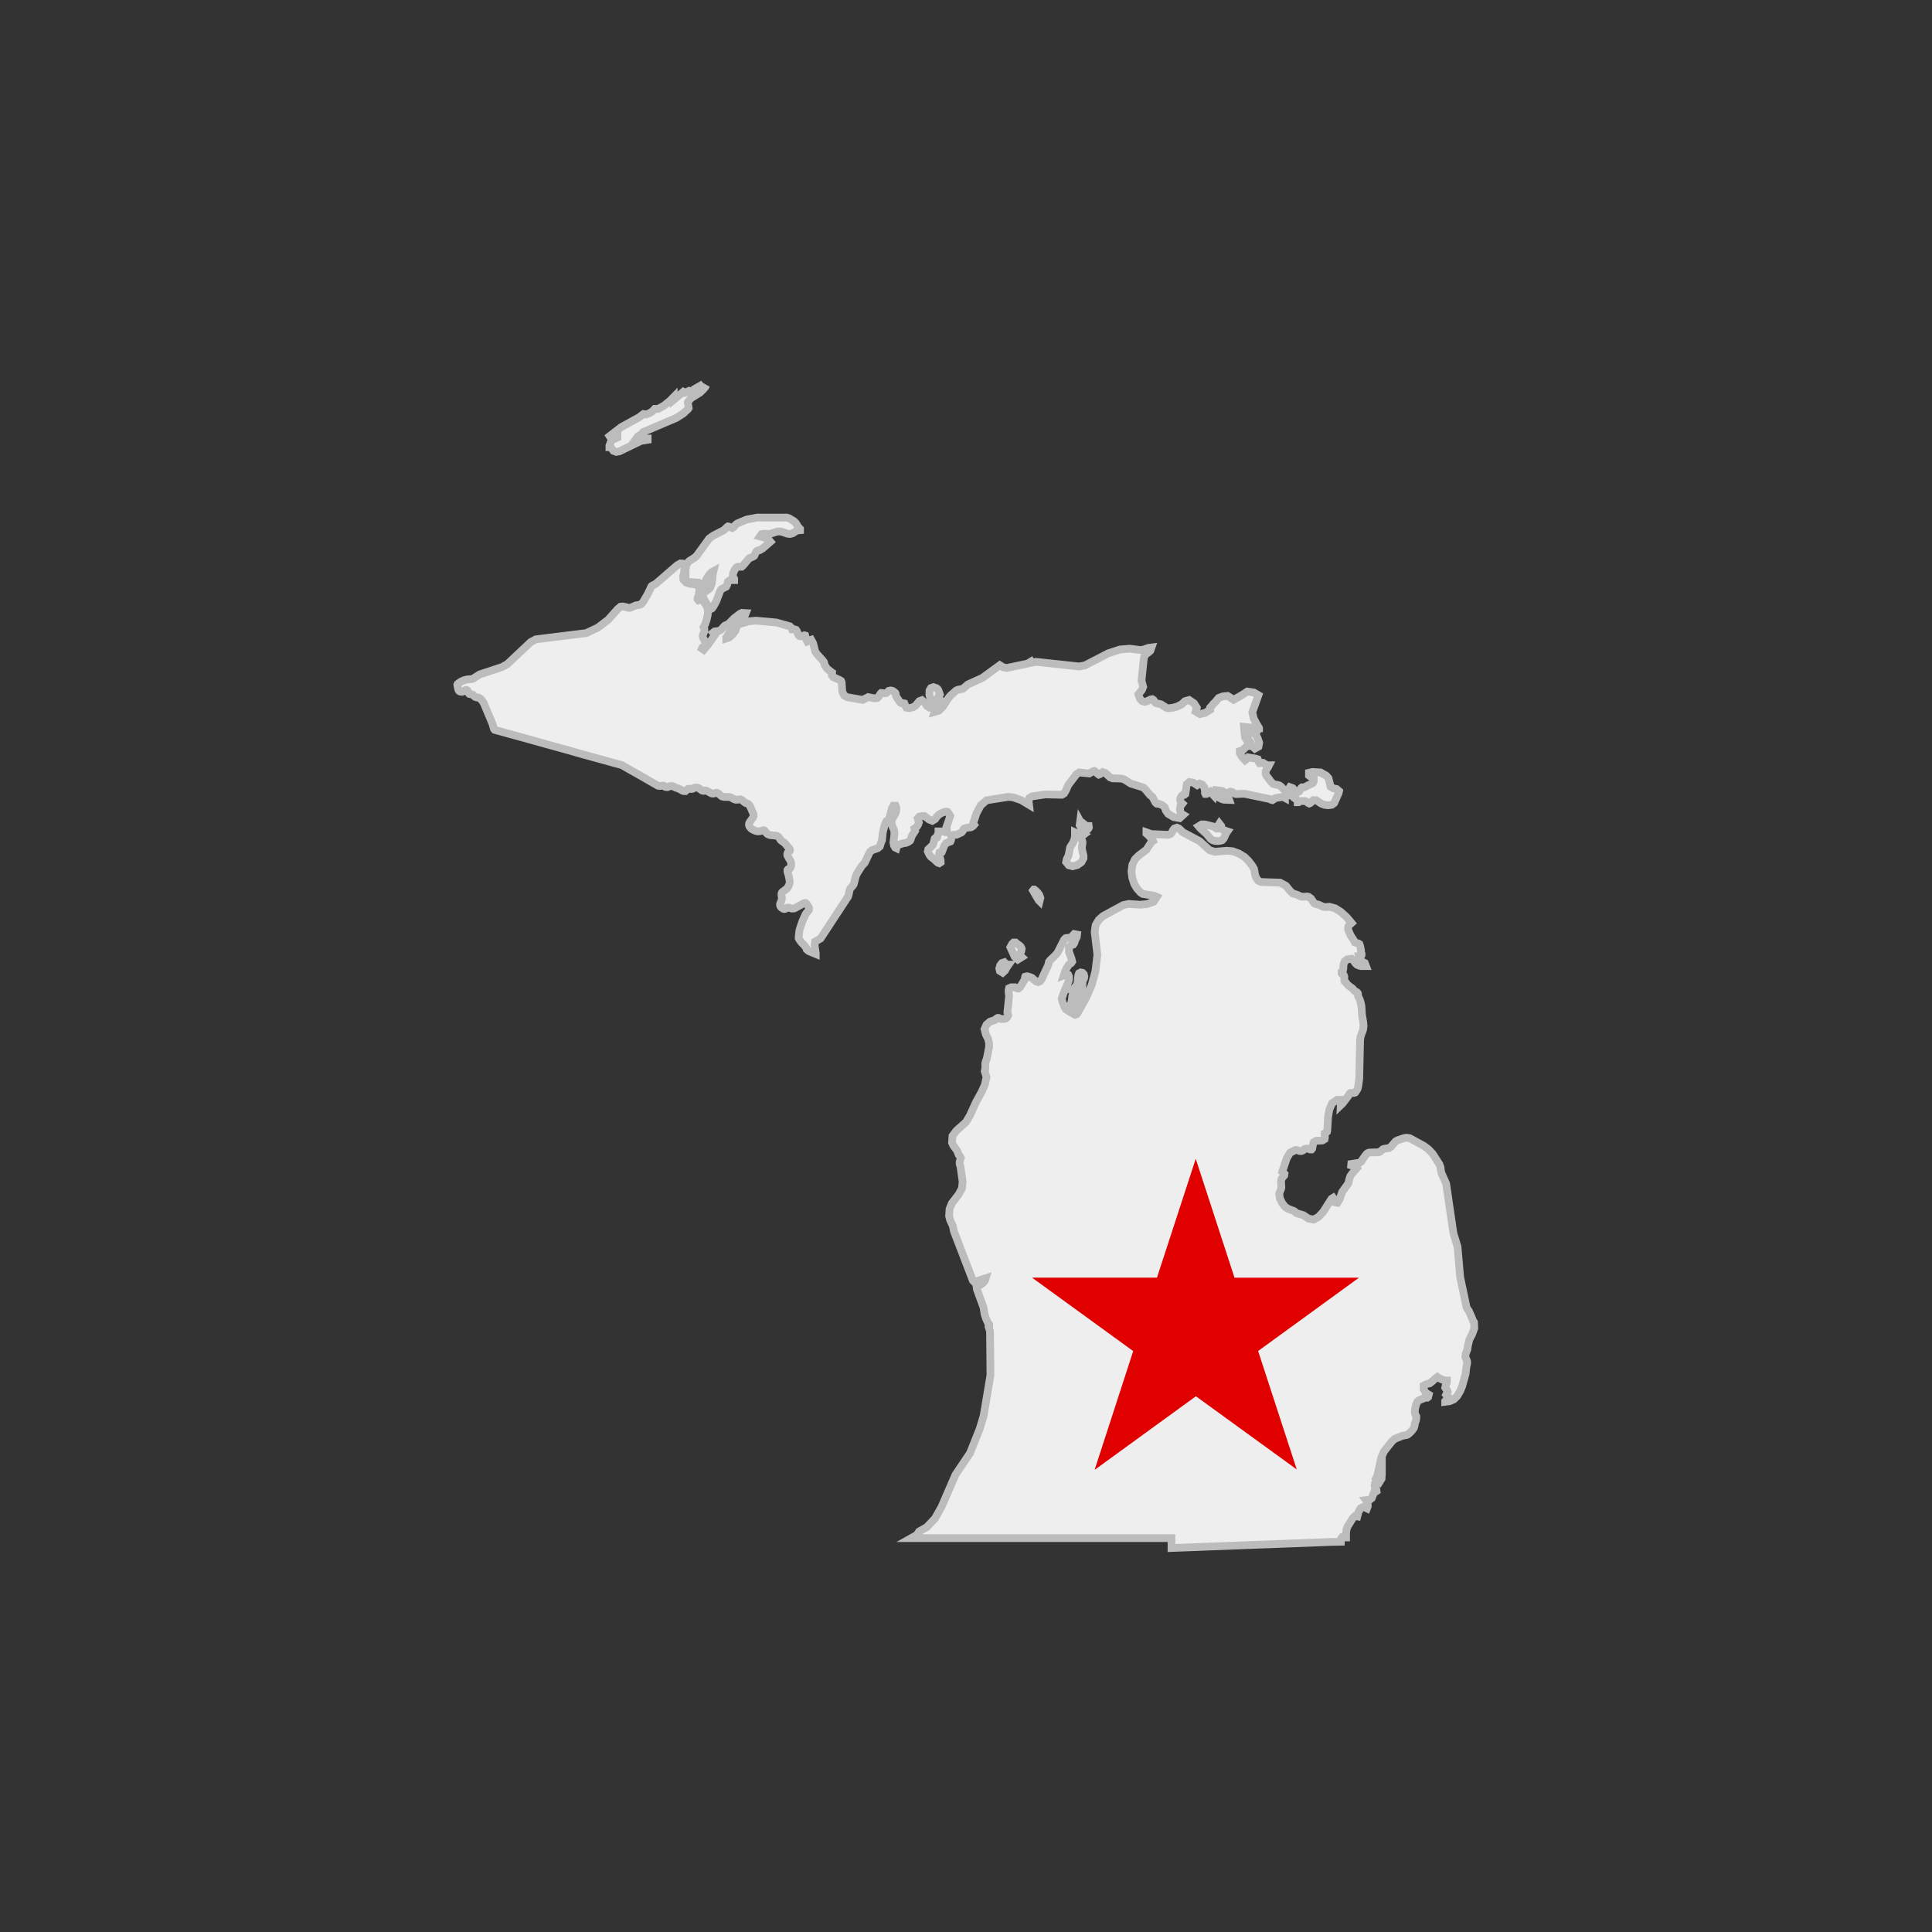 <svg id="Layer_1" data-name="Layer 1" xmlns="http://www.w3.org/2000/svg" viewBox="0 0 500 500"><rect x="0" y="0" width="500" height="500" fill="#333333" stroke="none"/><defs><style>.cls-1{fill:#eee;stroke:#bcbcbc;stroke-width:2px;}.cls-2{fill:#e00000;}</style></defs><title>state_MI</title><path class="cls-1" d="M179.82,144.29l-1.43.9-.58.62-.28.82-.12,1.15,0,2.18.42.62,3,.21.33.29.56.85.22.17,1.48-.33.43-.47,0-.9-.42-.55-.85.6.33-.78.59-.88.65-.7.5-.27-.19.77-.14,1.72-.14.81-.33.87-.31.42-1,.68-.5.54-.2.51.11.56,1.84,3,.48-.25.42-.6.69-1.28,1-2.64.28-.44,1.25-.64.29-.56.16-.73.42-.34.58-.09H190v-.33l-.37-.63.13-.91.42-.89.47-.57.44-.14.43,0,.43,0,.39-.34,1.37-1.65.31-.26.82-.33.35-.23.55-1.14.22-.18.7-.17.71-.43,2-1.73-.54-.62-1.15-.5-1-.25.41-.59.67-.11,1.42.07,1.8-.59.68-.08.73.11,1.33.46.74.1.66-.18,1.18-.75.75-.06v-.34l-.43-.43-.65-1.06-.49-.49-1.23-.74-.64-.21H196l-2.79.53-2.38,1-.46.36-.5.59-.36.21-.37-.12-.38-.2-.36-.06-.24.17-.89.83-2.65,1.35-1.09.79-3.14,4.33Zm138.1,62.19-.3-.36-.39-.17-.47.07.19-.62-.2-.31-.9-.36-.46.48-.22.16v.33l.26.05.14.08.1.09.18.1-.45.35.75.41.59.19,1.37.05Zm-81.26,7.94.41-.29.31-.33.25-.43.18-.56-.31-1,.42-.47.74-.14h.6l1.2.89.81.34L242,212l.45-.65.49-.48.54-.37.65-.28.69-.18.41.09.31.38.38.67-1.07,3.11.07.46.12.09,0,.23,0,.22-.12.1-.24,0-.44-.22-.22,0h-.8l-.34,0,0,.14,0,.2-.17.42-.12.59-.06.2-.1.08-.19,0-.19.06-.17.17-.34,1.35-.23.42-1.07,1-.12.52.39.86.35.5,1,.78.56.56.34.27.33.11.35-.23v-.48l-.14-.5-.09-.23,0-.24-.17-.42,0-.29.1-.36.21-.06.24,0,.16-.08.65-1.68.49-.65,1.06-.39.16-.33.08-.47v-.53l.16-.31.39-.11.8,0,1.35-.64.19-.22.27-.54.23-.23.5-.16,1.23-.16.52-.33.25-.29-.25-.32.88-2.66,1.09-2.05,1.52-1.32,5.66-.9,1.25.14,2.09.73,2,1.2-.13-1.1.24-.7.61-.38,3.53-.52,4.23.1.56-.32.45-.73.67-1.5,2.13-2.8.68-.43,2.62.26,1-.58.31-.07.36.25.4.4.39.29.32-.12.7-.53.7.26,1.19,1.1.69.26,2.24.06.73.21,1.73,1.09,3.19,1,.56.5,1.18,1.43.4.3.31.31.71,1.34.34.31.65.09.78.3.65.54.27.84.63.89,1.43.83,1.53.26.92-.85-.58-.34-.26-.91.11-1,.51-.65-.36-.32-.19-.45,0-.55.31-.64.45-.36.34,0,.24-.2.34-2.49.7-.59,1,.17,1,.65.66-.41.66.26.5.69.2.89,0,.62.11.21.3,0,.16-.08.5-.45.24-.11.92,1,.21-1,.21-.35,1.84.23.81.63.54.17,0-.1.21-.22.29-.22.27-.1.41.1.68.44.35.1,2.16-.08,6.61,1.38.26.17.36.1.29-.18.31-.25.39-.14,1.77-.27.5.27,0-.53.11-.47.3-.93-.57-.17-.43-.37-.39-.43-.43-.32-.67-.19-.53-.06-.5-.19-.52-.56-1.19-1.58-.18-.39,0-.71.23-.5.34-.46.3-.59H328l-.37-.16-.74-.46-.22,0-.48.08-.22,0-.14-.2-.31-.8-.61-.2-1-.15L323,196l-.4.46-.37.29-.75-.79-.63-1.05,0-.53.76-.25,1.05-1,.78-.06-.34-.87-.84-1.25-.16-1-.16-1.84,1.54.16,0,.19.78.1.4.15.67.53.18-.32v-.42l.33,0,0-.08-.77-1.3-.61-1.18-.37-1.59,1.59-4.44-1.22-.71-1.64-.23-1.46.94-2.09,1.19-1.56-1-1.22.12-1.1.41-.82,1-.57.55-.43.56-.39.4,0,.56-1.31.8-1.33.3-1.11-.65.3-1L309,182l-1.26-.84-1.07.31-.85.8-1.14.57-1.21.34-1.09.11-.52-.11-1.39-.9-1.23-.29-.23-.14-.47-.68-.32-.22-.44.07-1.08.53-.53.08-.62-.22-.42-.42-.28-.58-.24-.73.91-1.1.33-.82-.43-1.61.58-5.61.17-.71.46-.59.57-.38.51-.46.29-.83-.78.1-1.37.46-.7.1-2.77-.35-2.54.21-3.05,1-6,3.11-1.53.28-11.15-1.2-1,.21-.24-.32-.9.56-5.42,1.14-.9-.16-.9-.56-4.52,3.29-3.74,1.7-1.31,1.13-1.19.21-.52.22L246,180l-.43.51L244,182.9l-1,1-1.1.32.07-.21.09-.53.07-.21-.94,0-.71-.15-.59-.43-.6-.88-.7-.61-.67.26-1,1.18-.66.39-.9.25-.79-.12-.34-.7-.17-.41-.36-.08h-.42l-.31-.17-1-1.48-.16-.45,0-.3-.11-.25-.38-.33-.41-.22-.46-.08-.45.11-.37.37-.3.2-.43.05-.84-.08-.19.19-.54.85-.29.27-.78.07-1.58-.31-1.4.72-4-.69-.84-.47-.46-1-.16-2.4-.14-.34-.34-.22-1.72-.79-.33-.46.06-.69-.6-.44L214,173l-.54-.82-.22-.82-.33-.45-1.51-1.68-.43-.64-.53-2.1-.51-.92-.65.22-.37.19-.24-.44-.29-1.06-.24-.06-.81.27-.4-.06-.33-.33-.32-.88L206,163l-.31-.11-.37,0-.31,0-.13-.36-.45-.43-3.5-1-5.3-.48-1.81.17-2.62.77-.55.6-.3,1-.73,1-.88.8-.78.26V165l.67-1,.58-1.32.65-1.17,1.83-1,1-1,.33-.84-1-.06-.5.23L190,160l-1.44,1.46-1,.46-1,1.1-.52.26-1.11.14-.38.31.47.56-1.8,2.59-1.11,1.29-.46-.31.13-.31.3-.19.32-.15.25-.17.07-.28-.09-.28-.67-1.41-.11-.47.12-.48.21-.45.11-.45,0-.45-.2-.45.42-.83.37-1.1.26-1.18.1-1-.19-.93-.47-.92-.6-.77-.56-.52-.22,0-.21.2-.23.08-.24-.3v-.22l.2-.5L181,153l.05-.57-.16-.52-.75-.64-1.71-.22-.84-.28-.73-.75-.07-.81.22-1,.16-1.26-.33-1.08-.75-.05-.84.47-5.53,4.8-.91.46-.22.19-.66,1.4-.13.22-.19.43-1.17,2-.56.6-.33.13-1,.16-1.32.58-.37.08-1.61-.38-.67.05-.76.66-2.4,2.7-2.68,2.05-3,1.42-13.06,1.62-1.32.7-6,5.66-1.39.8-5.83,1.92-1.74,1.11-.4.11-1.09.07-.88.23-.83.4-.74.53-.1.23.16.91.15.48.14.2.22.15.37.06.27,0,.25-.1.58-.37.22,0,.23.13.33.69.19.22.64.13.3.12.31.32.27.21.39.14.32,0,.33.11.32.23.43.5.41.58.33.79.56,1.35.87,2.06.54,1.3.27,1,.09.24.19.22.92.26.35.09,1,.28,1.53.42,2,.55,2.33.64,2.6.72,2.78.78,2.88.8,2.87.79L150,195l2.6.72,2.34.64,2,.55,1.51.42,1,.27.34.09,1.18.33.68.39,1.95,1.12,2,1.12,1.94,1.12,1.95,1.12.8.45.43.06h.25l.49-.1h.22l.23.1.25.23.32.07h.28l.69-.26.25,0,.3,0,.34.12.51.27.75.24,1.11.59.38.09.28,0,.72-.57.22-.06.24,0,.24.06.26,0,.23-.06.41-.23.22-.07.25,0,.26,0,.35.13.34.2.55.43.32.09h.28l.2-.08h.25l.25.09,1.13.63.32.06h.27l.69-.2.28.05.3.18.84.68.19.08.57.1,1.14,0,.28.05.26.1.58.34.55.21.28,0h.27l.49-.08h.27l.24.1.86.7.21.13.51.19.3.19.27.33.84,1.91.13.35,0,.42-.12.27-.12.23-.72,1-.13.23-.09.25v.32l.08.33.32.44.25.24.5.29.49.21.55.14.27,0,.53-.07.68-.21h.18l.15.07.09.07.39.54.15.16.18.15.21.12.54.16,1.44.13.25.08.22.13.18.14.15.17.38.59.16.16.79.57.33.3.41.55.45.49.2.27.06.15V220l-.09.27-.15.16-.35.3-.08.26,0,.34.24.5.56.94.11.28.07.35V224l-.08.38-.13.28-.16.15-.21.1-.22.07-.15.19,0,.42.31,1,.27,1.45v.32l0,.15-.07.25-.18.47-.25.43-.14.2-.16.17-1.09.82-.14.18-.09.28,0,.38.09.58,0,.38-.07.31-.39,1,0,.29.09.29.2.29.5.34.32.07.26-.05.38-.23.22-.07h.26l.75.23.28,0,.25,0,.24-.05,2.41-1.31.21-.06.23,0,.2.15.2.25.27.43.22.42,0,.23v.25l-.16.29-.5.56-.27.39-.82,1.88-.64,1.89-.13.58-.15,1.49,0,.32.24.44.49.65.77.79.33.46.19.32.06.22.55.45,1.79.74,0-.14-.29-2.07.11-1,1.42-.81,7.1-10.81.17-.51.22-1.14.17-.44.64-.72.28-.4.58-2.25.37-.71,1.15-1.8.76-.82,1.3-2.75.6-.51,1.43-.49.57-.47.47-1.5.09-.1.21-2.09.48-1.86.45-1,.54-.4.28-.53.61-2.41.38-.66h.56l.2.5,0,.66-.09.48-.27.63-.66,1.08-.2.54v.84l.21.67.27.56.19.53.06.79-.26,2.26.13.74.32.56.31.15.13-.49.28-.3,1.25-.44.85-.14.57-.23.47-.35.2-.45.23-.73.87-1.35ZM158.49,113.84l-.31.31-.46,1.17,0,.41.11,0,.14,0,.17.12.63.84.71.26.78-.13,5.62-2.71,1.73-.29v-.33h-2.92l.42-.57,1.24-.79.14-.34,8.58-3.65,1.7-1.09,1.33-1.22.13-.22-.05-.38-.17-.9,0-.25.76-1,2.4-1.49.88-.86.43-.52.16-.26.11-.26-.37.5-.46.26-1,.28.14-.41.26-.35.69-.58-2.45,1.4-.69.61-.55-.24-1.06.48-.42-.24-2.48,2.06v-.71l-1.06,1.07L171.81,105l-1.49.81-.87,0-.61.65-.83.52-.83.28-.65-.11-1.15.86-4.62,2.54-3,2.32.35.56.55,0,1.14-.52v.33Zm175,92,.13,0,.15-.56.33.15.34.44.19.31.23.26.8.56.19.52v.09l.22,0,.35-.25.14-.05h1.22l.33.15.37.29.37.19.29-.13.75-.72h.71L342,208l.77.29,1,.11.91-.13.6-.44,1.15-2.56.11-.52-.64-.55-.83-.18-.72-.42-.31-1.27-.23-.93-.58-.66-1.46-.83-2.1-.13-.91.21,0,.71.4.3.49.1.35.26v.81l-.21.44-.35.25-.79.31-.8.44-.39.15-.51,0-.24.21-.5.88-.38.2-.61-.4-.7-.7-.69-.24-.61,1-.08.69.17.32Zm-92.77-25.33.2.34.22.47.14.62,0,.33,0,.18.33.2.21,0,.09-.51.17-.12.17.1.17.22.11.22,0,.11.74.07.42-.16.21-.56-.14-.58-.42-.07-.49.09-.32-.12v-.39l.21-.44.49-.8-.34-1-.22-.36-.34-.27-.78-.25-.61.23-.37.62-.06,1,.1.48ZM357.34,379.14l-.53,2.49-.09,1.33.4.43.42-.67.09-1.3,0-2.56ZM324.71,189.77l-.52-.59h-.87l-.25.38,0,.66-.2.87.63.88.58,1.12.68.65.93-.53.19-1-.45-1.29Zm-64.29,59.72-.26-.19-.25-.27-.61.21-.46.61-.22.77.15.66.72.44.58-.52.5-.89.47-.67-.33,0Zm3.89-3.35.1-.6-.25-.55-.41-.37-.48-.31-.44-.39-.51,0-.36.34-.48.89,1.11,2.43.84.74,1-.63-.46-.44.09-.55Zm51.89-31.75-.15-.62-.48-.61-.16.25-.05.59-.19.42-.34,0-.78-.5-2.17-.55-.9,0-.77.47.46.54,1.56,1.42,1.1,1.32.48.32.58.17.69.06.68-.06.54-.17.4-.44.61-1.33.35-.51-1.05-.34Zm65.29,127.82-.24-.3-.25-.68-.88-2-.33-.41-.24-.44-1.66-7.85-.68-7.86-1.07-3.5-1.88-12.85-1.18-2.65-.17-.64-.11-.94-.27-.75-1.75-2.74-1.06-1.12-1.22-.92-3.68-2-.82-.12-.65.11-1.65.55-.5.27L360,296.76l-.57.38-1.1.14-.42.14-.75.64-.42.15-2.37.07-.32.1-.28.18-.28.3-1,1.39-.15.32-.47.34-2.93.44.63.22.66,0,.6.12.38.57-1.14,1.28-.61.85-.27.84-.23,1-1.59,2.23-.71,2-.53.81-.66-.13-.14-.37-.15-.51L345,310l-.4.25-2.19,3.42-1.16,1.25-1.28.71-1.34-.26-1.37-.9-1.68-.49-.67-.55-1.63-.63-.74-.52-.7-.89-.59-1.19-.2-1.28.46-1.16.11-.45-.09-1.51.11-.69.36-.51.36-.39.06-.41-.58-.55,1.18-3.53.87-1.43,1.36-.66.39,0,.73.25.44,0,.32-.12.55-.41.37-.09.34,0,.65.22.36,0,.2-.24.23-1.2.15-.43.61-.37,1.62-.08.59-.35.09-.47-.06-.56,0-.47.37-.2.23-.22.08-.53.18-3.22.34-2,.71-1.61,1.28-.9.33,0,1,0-.11.27-.22.71L347,286l.46-.44,1.49-1.95.32-.59.19-.15.94,0,.31-.12.52-.74.16-.39.14-.61.24-1.86.22-9.95.14-1,.62-1.67.13-1-.08-1-.32-1.88-.13-2.19-.18-.94-.27-.84-.37-.76-.09-.28,0-.45-.1-.23-.21-.2-.55-.3-.6-.68-.92-.65-.41-.41-.35-.44L348,254l-.1-.46,0-.81-.11-.32-.23-.21-.25-.14-.12-.14,0-.43.16-.17.2-.14.08-.35.07-1.18.3-.85.66-.51,1.13-.17.3.2.73,1,.43.39.53.22.56.1,1.18,0-.31-.81-1.24-.64-.26-1.09.09,0,.24,0,.23-.11.11-.22,0-.31-.07-.2-.08-.14,0-.13,0-.46-.26-1.19-.15-.4-.33-.19-.45-.1-.4-.15-.17-.35-.93-1.46-.58-1.3-.09-.45.07-.54.18-.32.66-.6-1.27-1.51L347,236l-1.48-.93-1.47-.4-1.14.08-.46-.08-1.32-.58-.48-.08-.54-.25-.84-1.23-.63-.44-.37-.07-1.21.07-.46-.1-.92-.43-1.15-.35-.63-.61-1.12-1.38-1.5-.8-5-.16-.65-.34-.51-.71-.32-.86-.12-.82-.17-.73-.43-.75-1-1.28-1-1-1.48-.88-1.62-.6-1.5-.12-3.12.27L313,220l-2.54-2.31-4.29-2.27-1.06-1-.53-.22-.66.22-.35.43-.24.5-.34.45-.66.25-4.39-.2-1.24-.44v.32l.46.4,1.14,1.24.1.26-.41.27-1.29,2-2,1.51-.94.93-.7,1.43-.23,1.73.21,1.72.5,1.53.64,1.1,1,1.14.56.36,3,.47.63.29-.82,1.25-1.65.62-1.84.16-2.91-.2-1.46.3-5.26,2.86-1.1,1-.78,1.33-.25,1.75.7,5.88-.49,4.22-1,3.71-1.47,3.32-2.17,3.88-.29.33-.39.1-.35-.18-.14-.35.09-.43.47-.83.1-.48,0-1,.12-.33.78-.81.4-.85.28-1,.17-1,.05-1.08.08-.53.31-.57.07-.48-.14-.59-.35-.35-.46-.09-.41.22-.18.44L279,253l-.13,1.24-.12.54-.29.43-.71.79.26,0,.63.3-.28.43-.72.56-.13.39-.16,1.36-.18.7-.45.67-.1.71-.2.45-.6-.39-.26-.44-.57-1.34-.21-.93.47-1.42,1.27-3,.14-.67,0-.63-.21-.49-.28-.12-.88.33.26-.83.48-1.07.59-.93.61-.4.25-.38-.21-.87-.61-1.61V245.1l.49-.48.57-.15.28-.37.25-.76.41-.83.08-.64-.74-.14-.9.92-.48.07-.44,0-.38.07-.4.4-1.69,3.31-.51.64-1.44,1.39-.3.4-.17.81-1.73,3.71-.4.5-.51.22-.57-.2-1-.89-.49-.21-.25,0-.41-.2-.25,0-.34.09-.09.23,0,.3-.1.29-1.15,1.9-.4.35h-.27l-.24-.11-.21-.14-.18-.08h-1l-.56.26-.13.63.13,1.47-.43,4.13.2.78-.29.55-.35.28-.43.1-.52,0-.32,0-.55-.26-.26,0-.22.12-.54.44-1.21.4-.93.8-.5,1.15.36,1.37.56,1.12.26,1.12V271l-.6,3.05-.21.51-.17.57v1.46l-.15.64.48,1.49-.44,2-.8,1.81-1.5,2.72L251,288.73l-1,1.66-2.5,2.25-1,1.34-.12,1.74.34.74,1,1.37.38,1,.33.42.23.45-.3,1,0,.52.22.72.55,3.92-.18,1.67-.82,1.55-1.81,2.36-.58,1.46-.11,1.78.24,1,.73,1.61.29,1.39,4.88,12.71.62.65.42-.49,2.28-.74-.19.61-.5.62-.64.46-.56.19-.47.28.1.71,1.7,4.66.28,1.78.36,1.1.45,1,.39.57,0,.18,0,.12-.06,0h.07l-.11,0h-.08l0,.05v.19l.39,1.16.11,11.4-1.78,10.58-1,3.33-2.52,6.29-3.74,5.55-3.63,8.36L242,392.94l-2.13,2.27-2,1.14-.31.49-.37.45-1.38.78h67.37v2.55l2.74-.1,2.74-.1,2.74-.11,5.48-.2,2.74-.11,2.74-.11,2.74-.1,2.74-.1,5.48-.21,2.74-.1,5.48-.21,2.74-.11L347,399l0-.34.13-.59.3-.35.37-.08.33.25h.24l0-1.17.11-.89.26-.76,1.38-2.19.56-.53.59.1.32-1.22.55-.9.73-.36.89.41.21-.55,0-.58-.14-.55-.32-.46,1-.12.51-.4.73-1.92.16.33.15.23.38.38-.13-.32-.05-.26-.05-.63-.09-.3-.31-.45-.06-.18.07-.62.19-.39.11-.32-.13-.45.14-.2.31-.71,1.06-4.73.68-1.57,1.43-1.8.66-.81.64-.6,2.07-.83,1-.17.32-.13.46-.36.6-.6.52-.69.21-.64.07-.56.3-.86.08-.54,0-.45-.3-.63-.1-.46.07-.86.25-1,.34-.84.36-.35,1.45-.61.44-.1.33,0,.23-.18.15-.6-.8-.49-.54-.94,0-.91.78-.4L370,358l.62-.47.63-.6.76-.57.41.31,1.39.61h.64v.55l-.27.64-.16.64.18.31.32.32.13.46-.38.73.67.75.24.16-.92.49-.25.3v.15l1.17-.15,1.07-.47.88-.86.75-1.29.5-1.19.91-3.24.21-1.88.19-.82,0-.48-.09-.34-.39-.91.1-.75.47-1.29.11-.88.39-1.58.74-1.44.52-1.44ZM267.84,230.33l-.16-.11-.14,0-.19.24,1.43,2.48.26.26.2-.81-.26-.77-.48-.67Zm12.22-14,.36-.28-.53-.23-1.16-.17-.53-.24,0,.87-.07.6-.15.5-.23.6-.28.49-.31.43-.24.49-.37,2-.47.94-.16.76.69.84,1,.26,1.21-.32,1.05-.75.54-1v-.7l-.33-1.31-.1-.73.06-.52.1-.51,0-.5-.18-.51-.17-.39,0-.34Zm1.16-1.56.19-.07.18-.17.15-.21.07-.19-.05-.34-.18,0-.26.07-.22-.06-.5-.49-.61-.47-.12-.06-.11,0-.11-.06-.1-.18-.13,1,.4.72.69.44Z"/><g id="UtNVxE.tif"><path class="cls-2" d="M283.32,380.29q5-15.3,9.95-30.63L267.2,330.73l0-.07h32.22l10-30.66h.07l10,30.67H351.6l0,.07-6.48,4.71-6.52,4.74-6.5,4.72-6.5,4.73q5,15.35,10,30.65l0,0-26.1-18.94-26.07,18.94Z"/></g></svg>